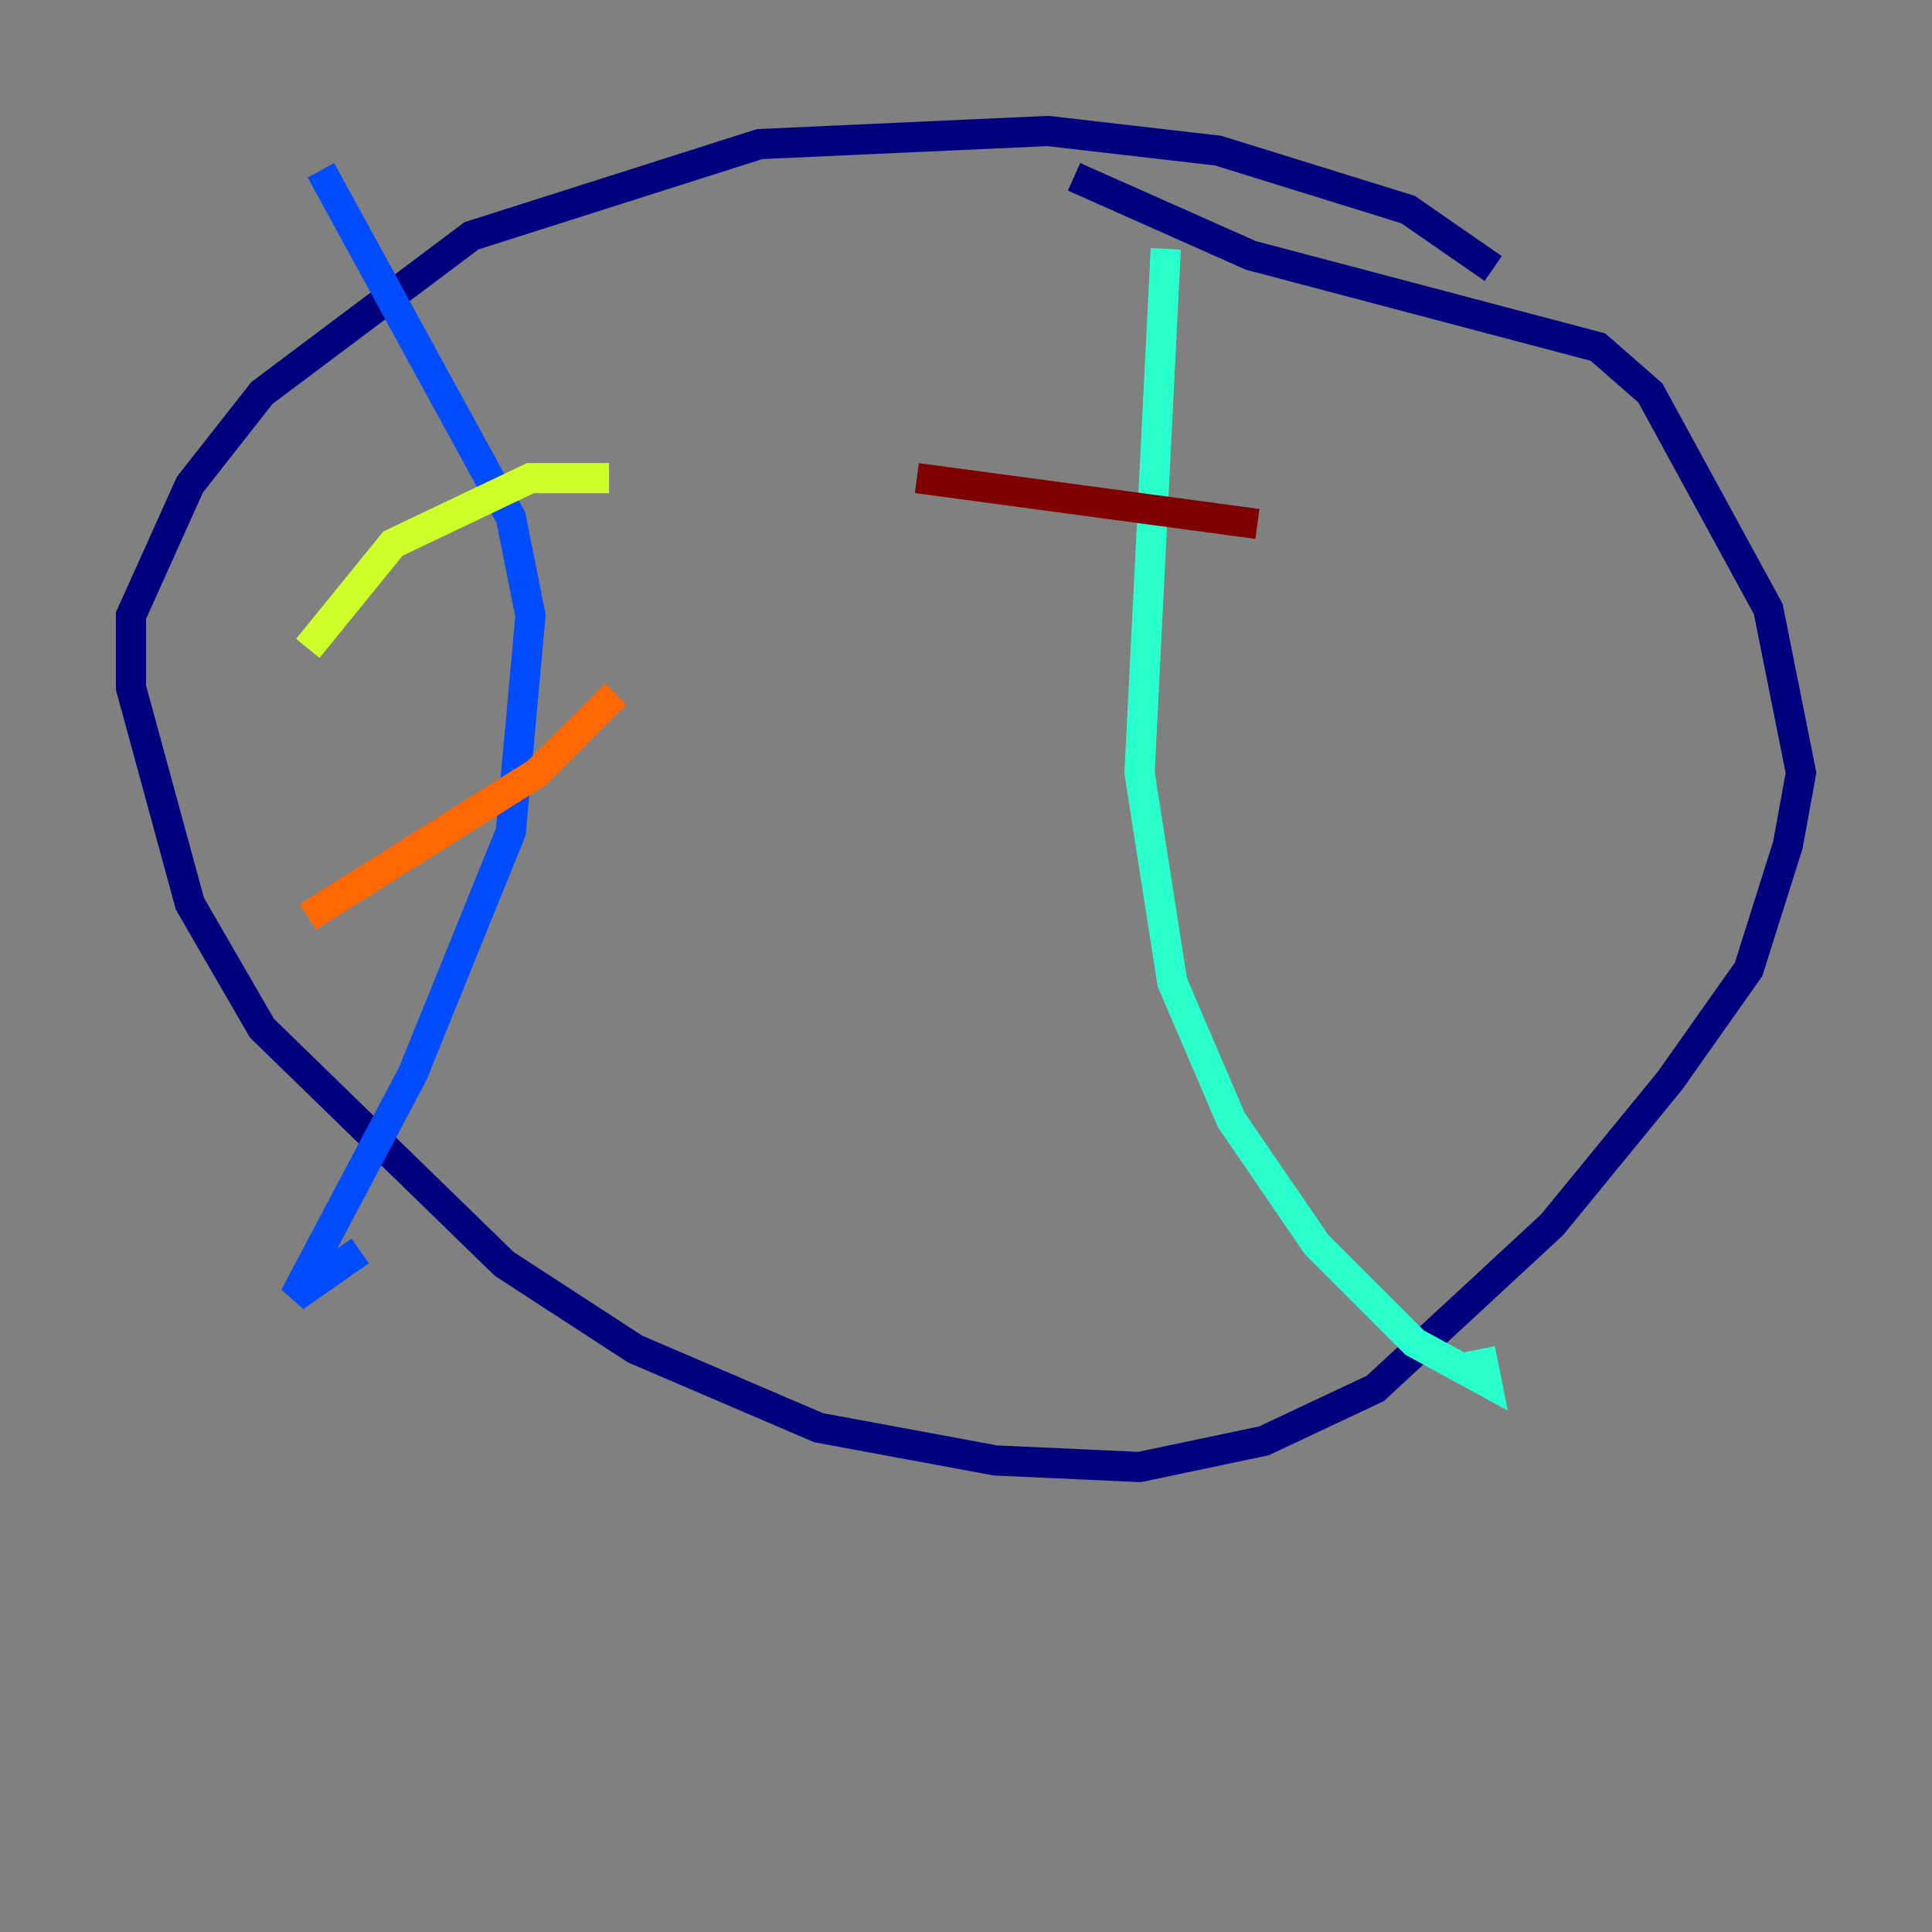 <?xml version="1.0" encoding="utf-8" ?>
<svg baseProfile="tiny" height="128" version="1.2" viewBox="0,0,128,128" width="128" xmlns="http://www.w3.org/2000/svg" xmlns:ev="http://www.w3.org/2001/xml-events" xmlns:xlink="http://www.w3.org/1999/xlink"><rect x="0" y="0" width="128" height="128" fill="#808080" stroke="none"/><defs /><polyline fill="none" points="98.929,17.79 93.288,13.885 80.705,9.98 69.424,8.678 50.332,9.546 31.241,15.62 17.356,26.034 12.583,32.108 8.678,40.786 8.678,45.559 12.583,59.878 17.356,68.122 33.41,83.742 42.088,89.383 54.237,94.59 65.953,96.759 75.498,97.193 83.742,95.458 91.119,91.986 102.834,81.139 110.644,71.593 115.851,64.217 118.454,55.973 119.322,51.2 117.153,40.352 109.342,26.034 105.871,22.997 82.875,16.922 71.159,11.715" stroke="#00007f" stroke-width="2" /><polyline fill="none" points="21.261,11.281 33.844,34.278 35.146,40.786 33.844,55.105 27.336,71.159 19.525,85.912 23.864,82.875" stroke="#004cff" stroke-width="2" /><polyline fill="none" points="77.234,16.488 75.498,51.2 77.668,65.085 81.573,74.197 87.214,82.441 93.722,88.949 98.495,91.552 98.061,89.383" stroke="#29ffcd" stroke-width="2" /><polyline fill="none" points="40.352,31.675 35.146,31.675 26.034,36.014 20.393,42.956" stroke="#cdff29" stroke-width="2" /><polyline fill="none" points="40.786,45.993 35.58,51.2 20.393,60.746" stroke="#ff6700" stroke-width="2" /><polyline fill="none" points="83.308,34.712 60.746,31.675" stroke="#7f0000" stroke-width="2" /></svg>